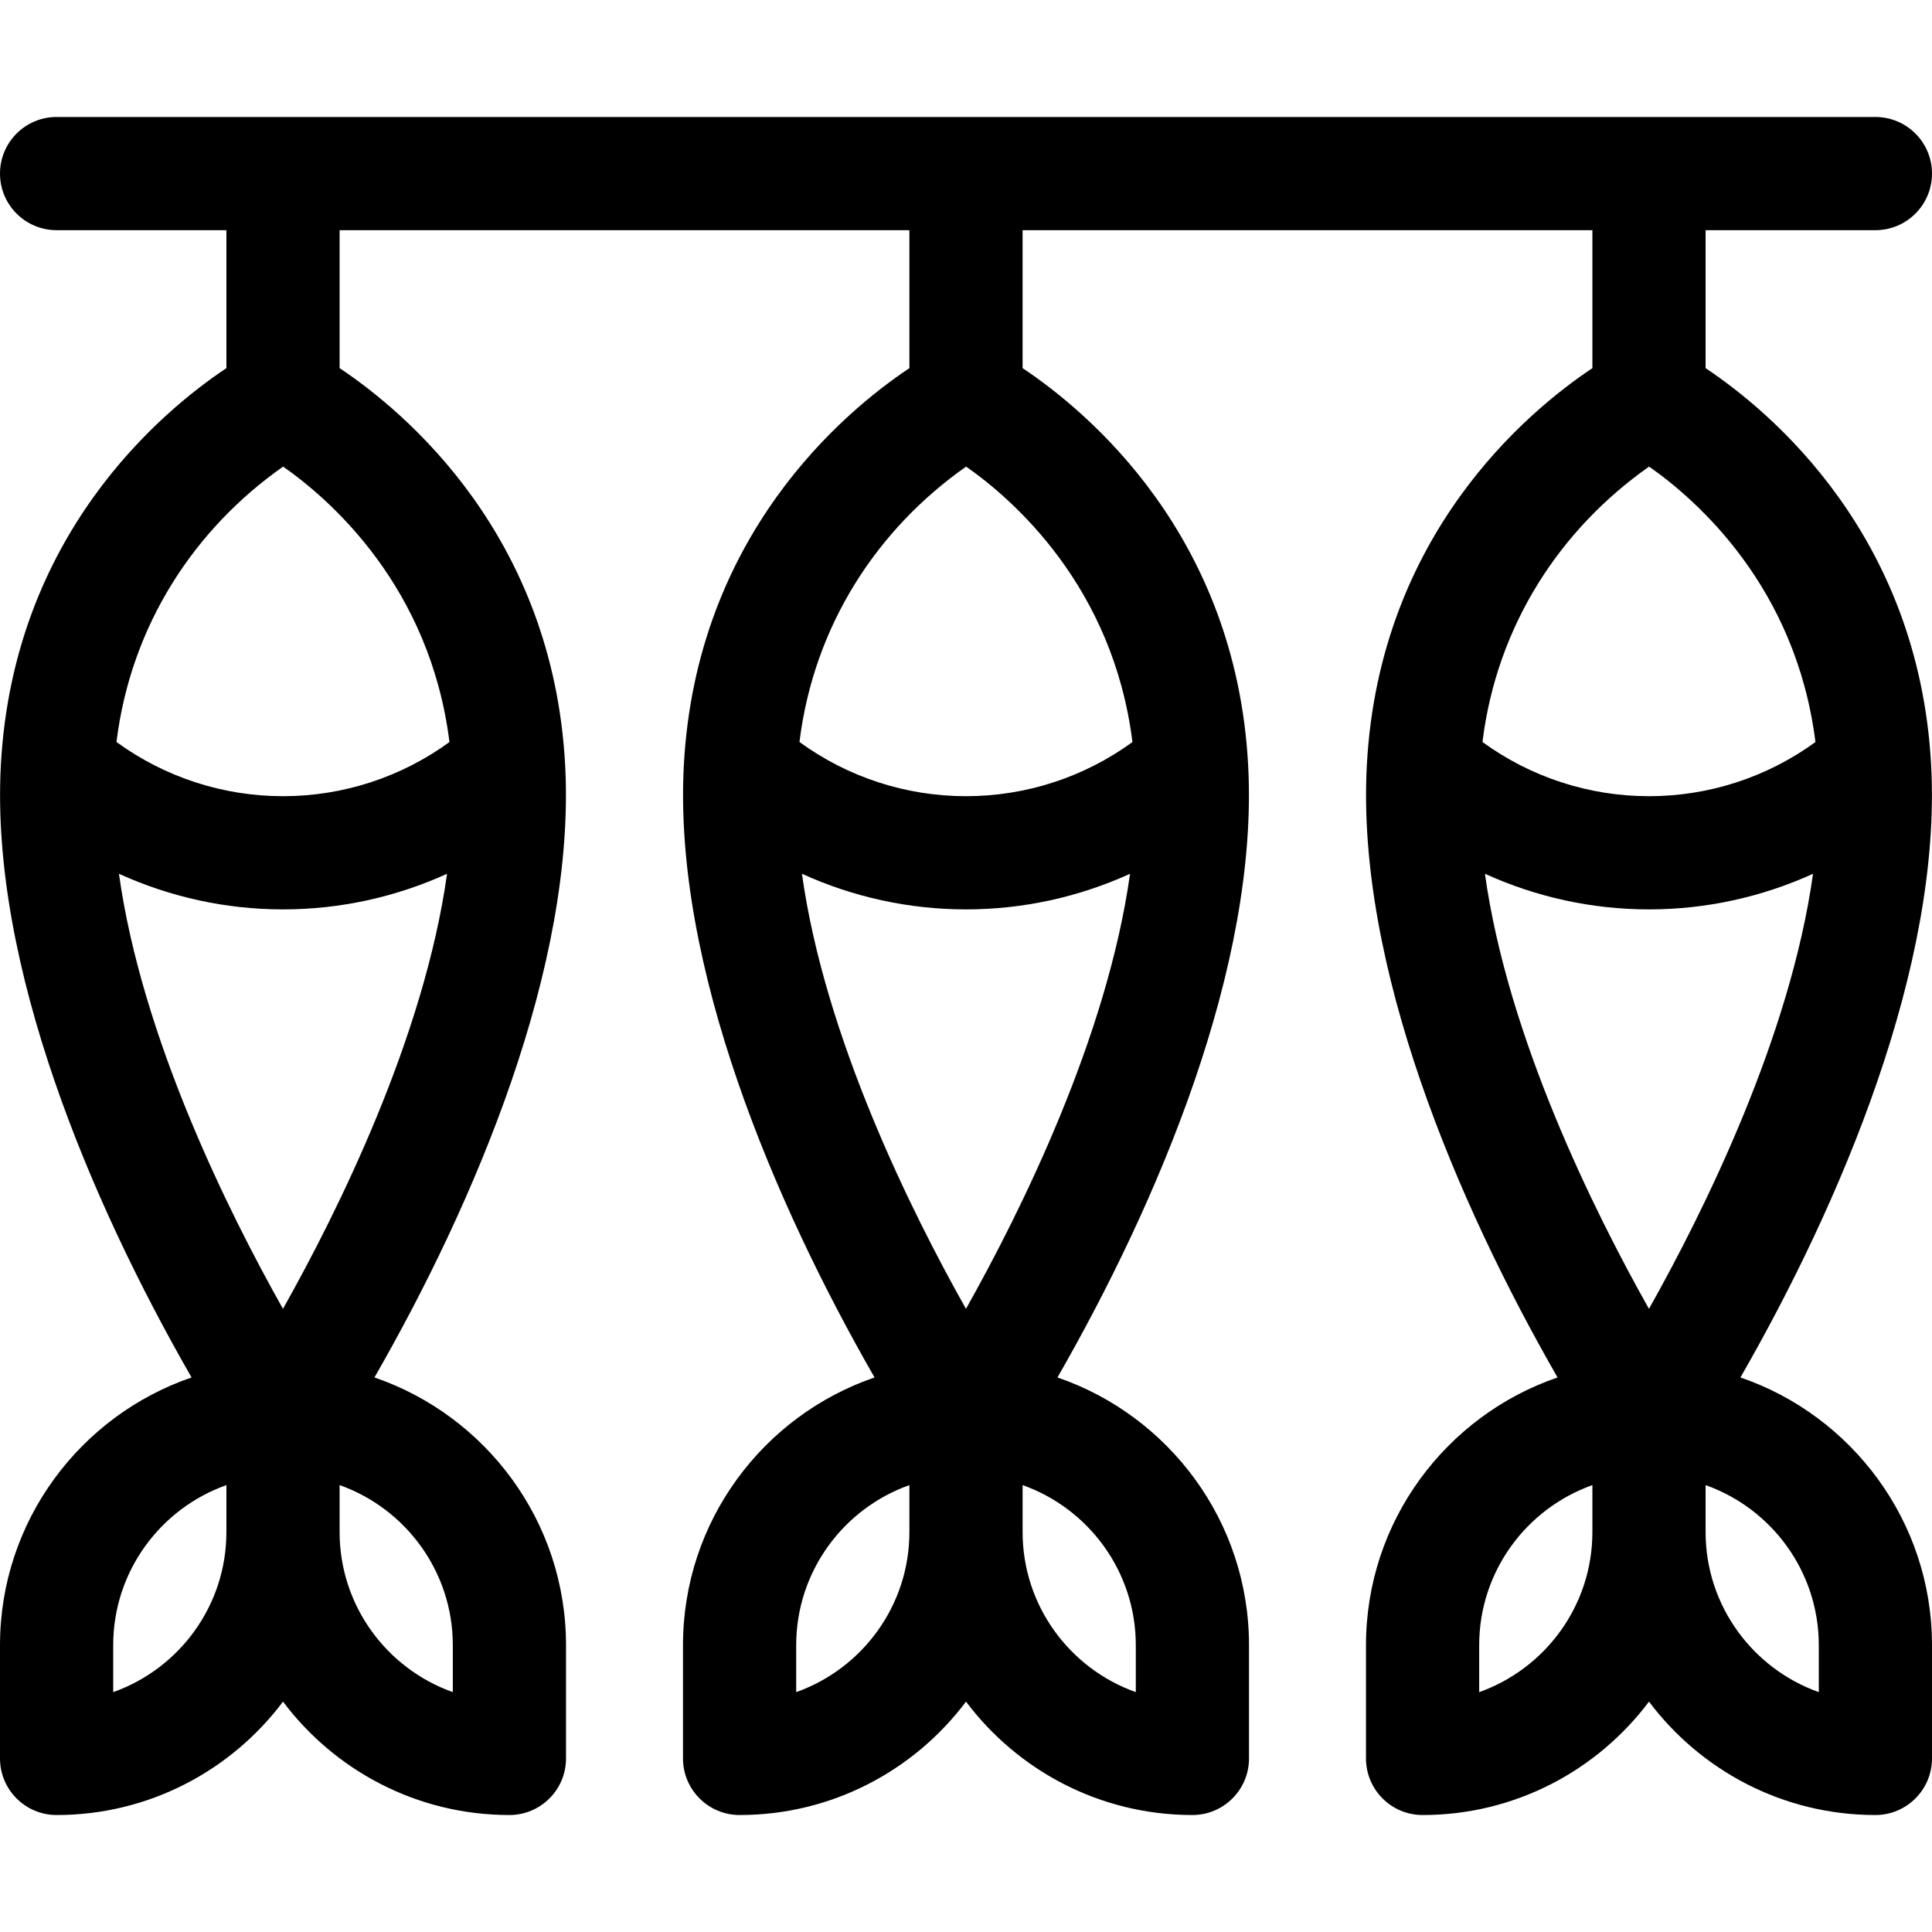 <?xml version="1.0" encoding="iso-8859-1"?>
<!-- Generator: Adobe Illustrator 19.0.0, SVG Export Plug-In . SVG Version: 6.00 Build 0)  -->
<svg version="1.1" id="Capa_1" xmlns="http://www.w3.org/2000/svg" xmlns:xlink="http://www.w3.org/1999/xlink" x="0px" y="0px"
	 viewBox="0 0 512 512" style="enable-background:new 0 0 512 512;" xml:space="preserve">
<g>
	<g>
		<path d="M461.233,365.041c26.46-46.045,53.42-109.055,50.538-162.316c0-0.011-0.002-0.021-0.002-0.032
			c-3.304-60.841-42.347-93.507-59.77-105.132V61H497c8.284,0,15-6.716,15-15s-6.716-15-15-15H15C6.716,31,0,37.716,0,46
			s6.716,15,15,15h45v36.561c-17.423,11.625-56.465,44.29-59.77,105.131c0,0.011-0.002,0.021-0.002,0.032
			c-2.879,53.232,24.048,116.219,50.538,162.316C21.272,375.142,0,403.125,0,436v30c0,8.284,6.716,15,15,15
			c24.508,0,46.305-11.818,60-30.052C88.695,469.182,110.492,481,135,481c8.284,0,15-6.716,15-15v-30
			c0-32.875-21.272-60.858-50.767-70.959c26.46-46.045,53.42-109.055,50.538-162.316c0-0.011-0.002-0.021-0.002-0.032
			c-3.304-60.841-42.347-93.507-59.77-105.132V61h151v36.561c-17.423,11.625-56.465,44.291-59.77,105.132
			c0,0.011-0.002,0.021-0.002,0.032c-2.879,53.232,24.048,116.219,50.538,162.316C202.272,375.142,181,403.125,181,436v30
			c0,8.284,6.716,15,15,15c24.508,0,46.305-11.818,60-30.052C269.695,469.182,291.492,481,316,481c8.284,0,15-6.716,15-15v-30
			c0-32.875-21.272-60.858-50.767-70.959c26.46-46.045,53.42-109.055,50.538-162.316c0-0.011-0.002-0.021-0.002-0.032
			c-3.304-60.841-42.347-93.507-59.77-105.132V61h151v36.561c-17.423,11.625-56.465,44.291-59.77,105.132
			c0,0.011-0.002,0.021-0.002,0.032c-2.879,53.232,24.048,116.219,50.538,162.316C383.272,375.142,362,403.125,362,436v30
			c0,8.284,6.716,15,15,15c24.508,0,46.305-11.818,60-30.052C450.695,469.182,472.492,481,497,481c8.284,0,15-6.716,15-15v-30
			C512,403.125,490.728,375.142,461.233,365.041z M60,406c0,19.556-12.539,36.239-30,42.43V436c0-19.556,12.539-36.239,30-42.43V406
			z M120,436v12.43c-17.461-6.191-30-22.874-30-42.43v-12.43C107.461,399.761,120,416.444,120,436z M74.992,346.856
			c-14.579-25.892-37.429-71.942-43.471-115.297C45.06,237.72,59.855,241,75,241c15.143,0,29.936-3.28,43.473-9.438
			C112.42,274.862,89.564,320.948,74.992,346.856z M119.11,196.652C106.347,205.943,90.94,211,75,211
			c-15.948,0-31.364-5.062-44.131-14.363c3.808-30.982,20.705-56.511,44.16-72.985C87.685,132.51,113.979,155.558,119.11,196.652z
			 M241,406c0,19.556-12.539,36.239-30,42.43V436c0-19.556,12.539-36.239,30-42.43V406z M301,436v12.43
			c-17.461-6.191-30-22.874-30-42.43v-12.43C288.461,399.761,301,416.444,301,436z M255.992,346.856
			c-14.579-25.892-37.429-71.942-43.471-115.297C226.06,237.72,240.855,241,256,241c15.143,0,29.936-3.28,43.473-9.438
			C293.42,274.862,270.564,320.948,255.992,346.856z M300.11,196.652C287.347,205.943,271.94,211,256,211
			c-15.948,0-31.364-5.062-44.131-14.363c3.808-30.982,20.705-56.511,44.16-72.985C268.685,132.51,294.979,155.558,300.11,196.652z
			 M437.029,123.652c12.656,8.858,38.95,31.906,44.081,73C468.347,205.943,452.94,211,437,211c-15.948,0-31.364-5.062-44.131-14.363
			C396.677,165.655,413.574,140.126,437.029,123.652z M422,406c0,19.556-12.539,36.239-30,42.43V436
			c0-19.556,12.539-36.239,30-42.43V406z M436.992,346.856c-14.579-25.892-37.429-71.942-43.471-115.297
			C407.06,237.72,421.855,241,437,241c15.143,0,29.936-3.28,43.473-9.438C474.42,274.862,451.564,320.948,436.992,346.856z
			 M482,448.43c-17.461-6.191-30-22.874-30-42.43v-12.43c17.461,6.191,30,22.874,30,42.43V448.43z"/>
	</g>
</g>
<g>
</g>
<g>
</g>
<g>
</g>
<g>
</g>
<g>
</g>
<g>
</g>
<g>
</g>
<g>
</g>
<g>
</g>
<g>
</g>
<g>
</g>
<g>
</g>
<g>
</g>
<g>
</g>
<g>
</g>
</svg>
